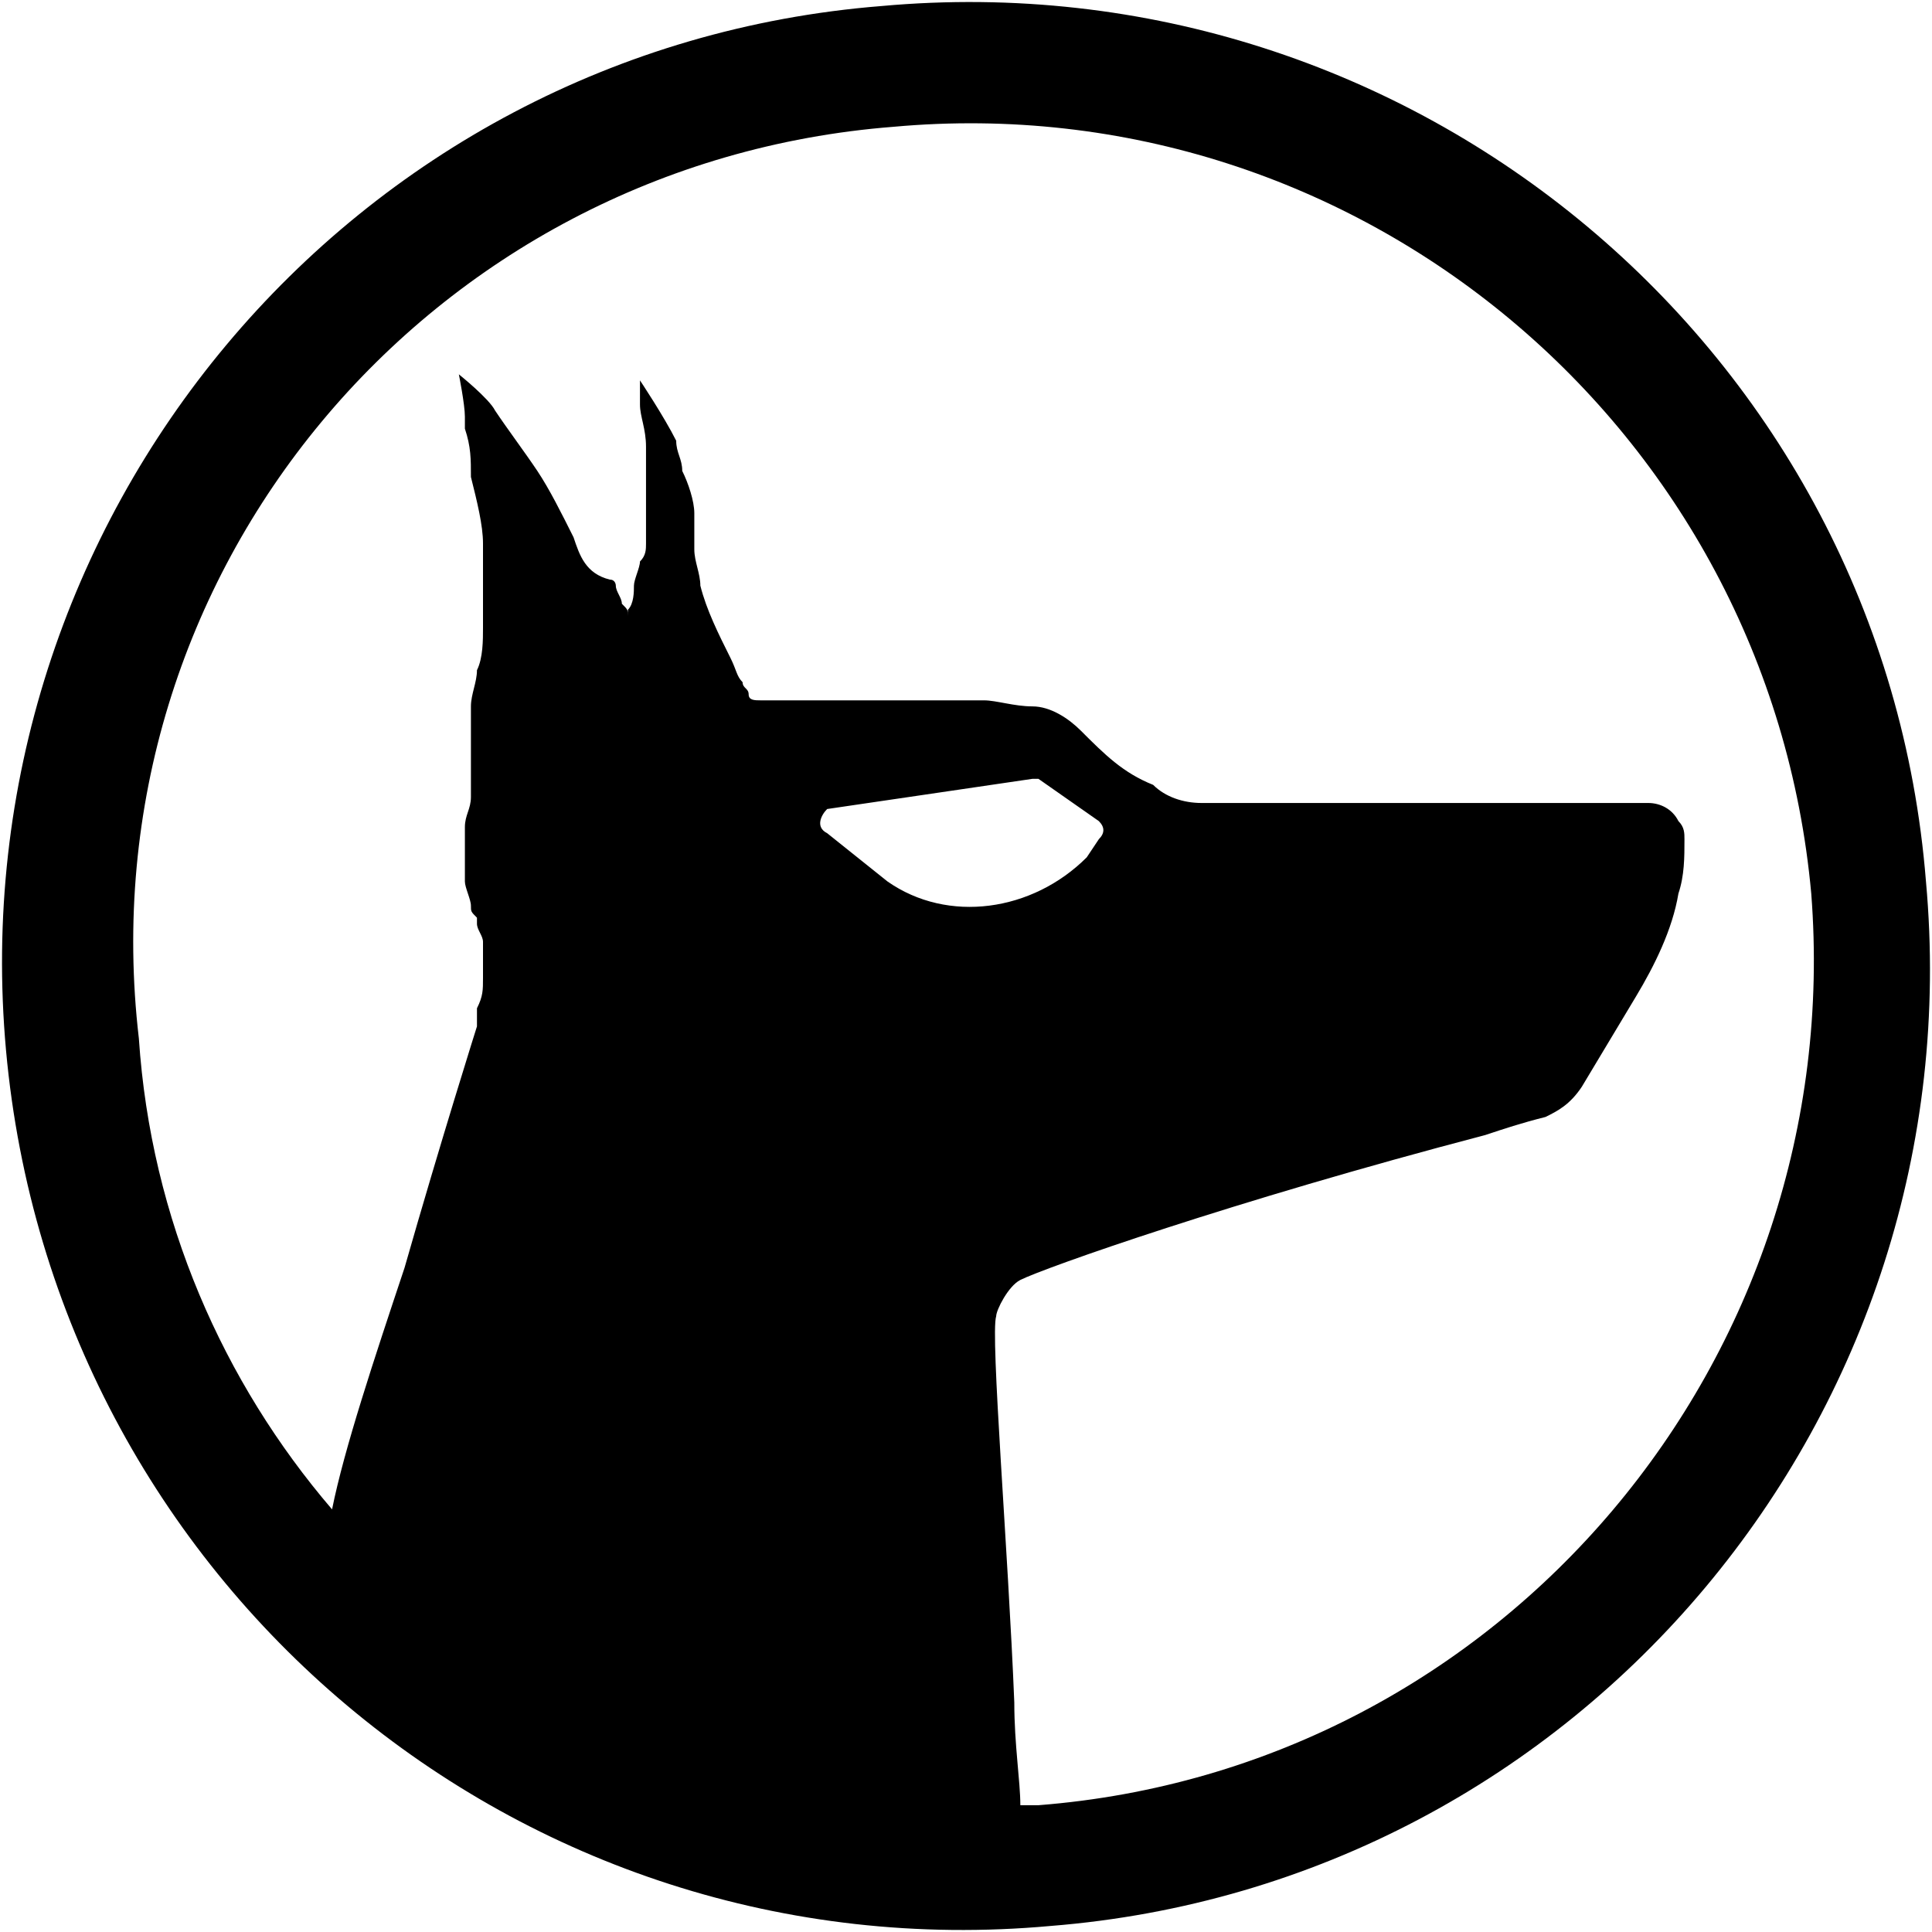 <?xml version="1.0" encoding="utf-8"?>
<!-- Generator: Adobe Illustrator 26.1.0, SVG Export Plug-In . SVG Version: 6.00 Build 0)  -->
<svg version="1.1" id="Слой_1" xmlns="http://www.w3.org/2000/svg" xmlns:xlink="http://www.w3.org/1999/xlink" x="0px" y="0px"
	 viewBox="0 0 32 32" style="enable-background:new 0 0 32 32;" xml:space="preserve">
<style type="text/css">
	.st0{fill-rule:evenodd;clip-rule:evenodd;}
</style>
<path class="st0" d="M31.9,14.6C31.2,5.8,23.4-0.7,14.6,0.1C5.8,0.8-0.7,8.6,0.1,17.4c0.8,8.8,8.5,15.3,17.3,14.5
	C26.2,31.2,32.7,23.4,31.9,14.6z M13.7,13.4l3.4-0.5c0,0,0.1,0,0.1,0l1,0.7c0.1,0.1,0.1,0.2,0,0.3L18,14.2c-0.9,0.9-2.3,1.1-3.3,0.4
	c0,0,0,0,0,0l-1-0.8C13.5,13.7,13.6,13.5,13.7,13.4z M17.2,29.9c-0.1,0-0.2,0-0.3,0c0-0.4-0.1-1-0.1-1.7c-0.1-2.5-0.4-6.1-0.3-6.4
	c0-0.1,0.2-0.5,0.4-0.6c0.4-0.2,3.5-1.3,7.7-2.4c0.3-0.1,0.6-0.2,1-0.3c0.2-0.1,0.4-0.2,0.6-0.5c0.3-0.5,0.6-1,0.9-1.5
	c0.3-0.5,0.6-1.1,0.7-1.7c0.1-0.3,0.1-0.6,0.1-0.9c0-0.1,0-0.2-0.1-0.3c-0.1-0.2-0.3-0.3-0.5-0.3c-0.3,0-0.6,0-0.9,0
	c-0.1,0-0.3,0-0.4,0c-0.2,0-0.4,0-0.6,0c-0.6,0-1.3,0-1.9,0c-0.1,0-0.2,0-0.3,0c-0.4,0-2,0-2.4,0c-0.3,0-0.6,0-0.9,0
	s-0.6-0.1-0.8-0.3c-0.5-0.2-0.8-0.5-1.2-0.9c-0.2-0.2-0.5-0.4-0.8-0.4c-0.3,0-0.6-0.1-0.8-0.1c-0.5,0-1.1,0-1.6,0
	c-0.7,0-1.4,0-2.1,0c-0.1,0-0.2,0-0.2-0.1c0-0.1-0.1-0.1-0.1-0.2c-0.1-0.1-0.1-0.2-0.2-0.4c-0.2-0.4-0.4-0.8-0.5-1.2
	c0-0.2-0.1-0.4-0.1-0.6c0-0.1,0-0.2,0-0.2c0,0,0-0.1,0-0.1c0-0.1,0-0.1,0-0.2c0,0,0,0,0-0.1c0-0.2-0.1-0.5-0.2-0.7c0,0,0,0,0,0
	c0-0.2-0.1-0.3-0.1-0.5c-0.2-0.4-0.6-1-0.6-1c0,0,0,0.2,0,0.3c0,0,0,0.1,0,0.1c0,0.2,0.1,0.4,0.1,0.7c0,0.2,0,0.4,0,0.7
	c0,0,0,0.1,0,0.1c0,0.2,0,0.3,0,0.5c0,0.1,0,0.2,0,0.3c0,0.1,0,0.2-0.1,0.3c0,0.1-0.1,0.3-0.1,0.4c0,0.1,0,0.3-0.1,0.4
	c0,0.1,0,0.1,0,0.2l0,0c0,0,0,0,0,0c0,0,0,0,0-0.1c0-0.1,0-0.1-0.1-0.2c0-0.1-0.1-0.2-0.1-0.3c0,0,0-0.1-0.1-0.1
	C9.7,9.5,9.6,9.2,9.5,8.9C9.3,8.5,9.1,8.1,8.9,7.8c-0.2-0.3-0.5-0.7-0.7-1c0,0,0,0,0,0C8.1,6.6,7.6,6.2,7.6,6.2s0.1,0.5,0.1,0.7
	c0,0.1,0,0.1,0,0.2c0.1,0.3,0.1,0.5,0.1,0.8C7.9,8.3,8,8.7,8,9c0,0.4,0,0.8,0,1.2c0,0.1,0,0.1,0,0.2c0,0.2,0,0.5-0.1,0.7
	c0,0,0,0,0,0c0,0.2-0.1,0.4-0.1,0.6c0,0.1,0,0.2,0,0.3c0,0.1,0,0.2,0,0.3c0,0.1,0,0.3,0,0.4c0,0.1,0,0.1,0,0.2c0,0,0,0.1,0,0.1
	c0,0.1,0,0.1,0,0.2c0,0.2-0.1,0.3-0.1,0.5c0,0.3,0,0.6,0,0.9c0,0.1,0.1,0.3,0.1,0.4c0,0.1,0,0.1,0.1,0.2c0,0,0,0.1,0,0.1
	c0,0.1,0.1,0.2,0.1,0.3c0,0,0,0,0,0.1c0,0.2,0,0.3,0,0.5c0,0.2,0,0.3-0.1,0.5c0,0.1,0,0.2,0,0.3c0,0-0.6,1.9-1.2,4
	c-0.5,1.5-1,3-1.2,4c-1.8-2.1-3-4.8-3.2-7.8C1.4,9.5,7.1,2.7,14.8,2.1c7.7-0.7,14.5,5,15.2,12.7C30.6,22.5,24.9,29.3,17.2,29.9z"/>
</svg>
